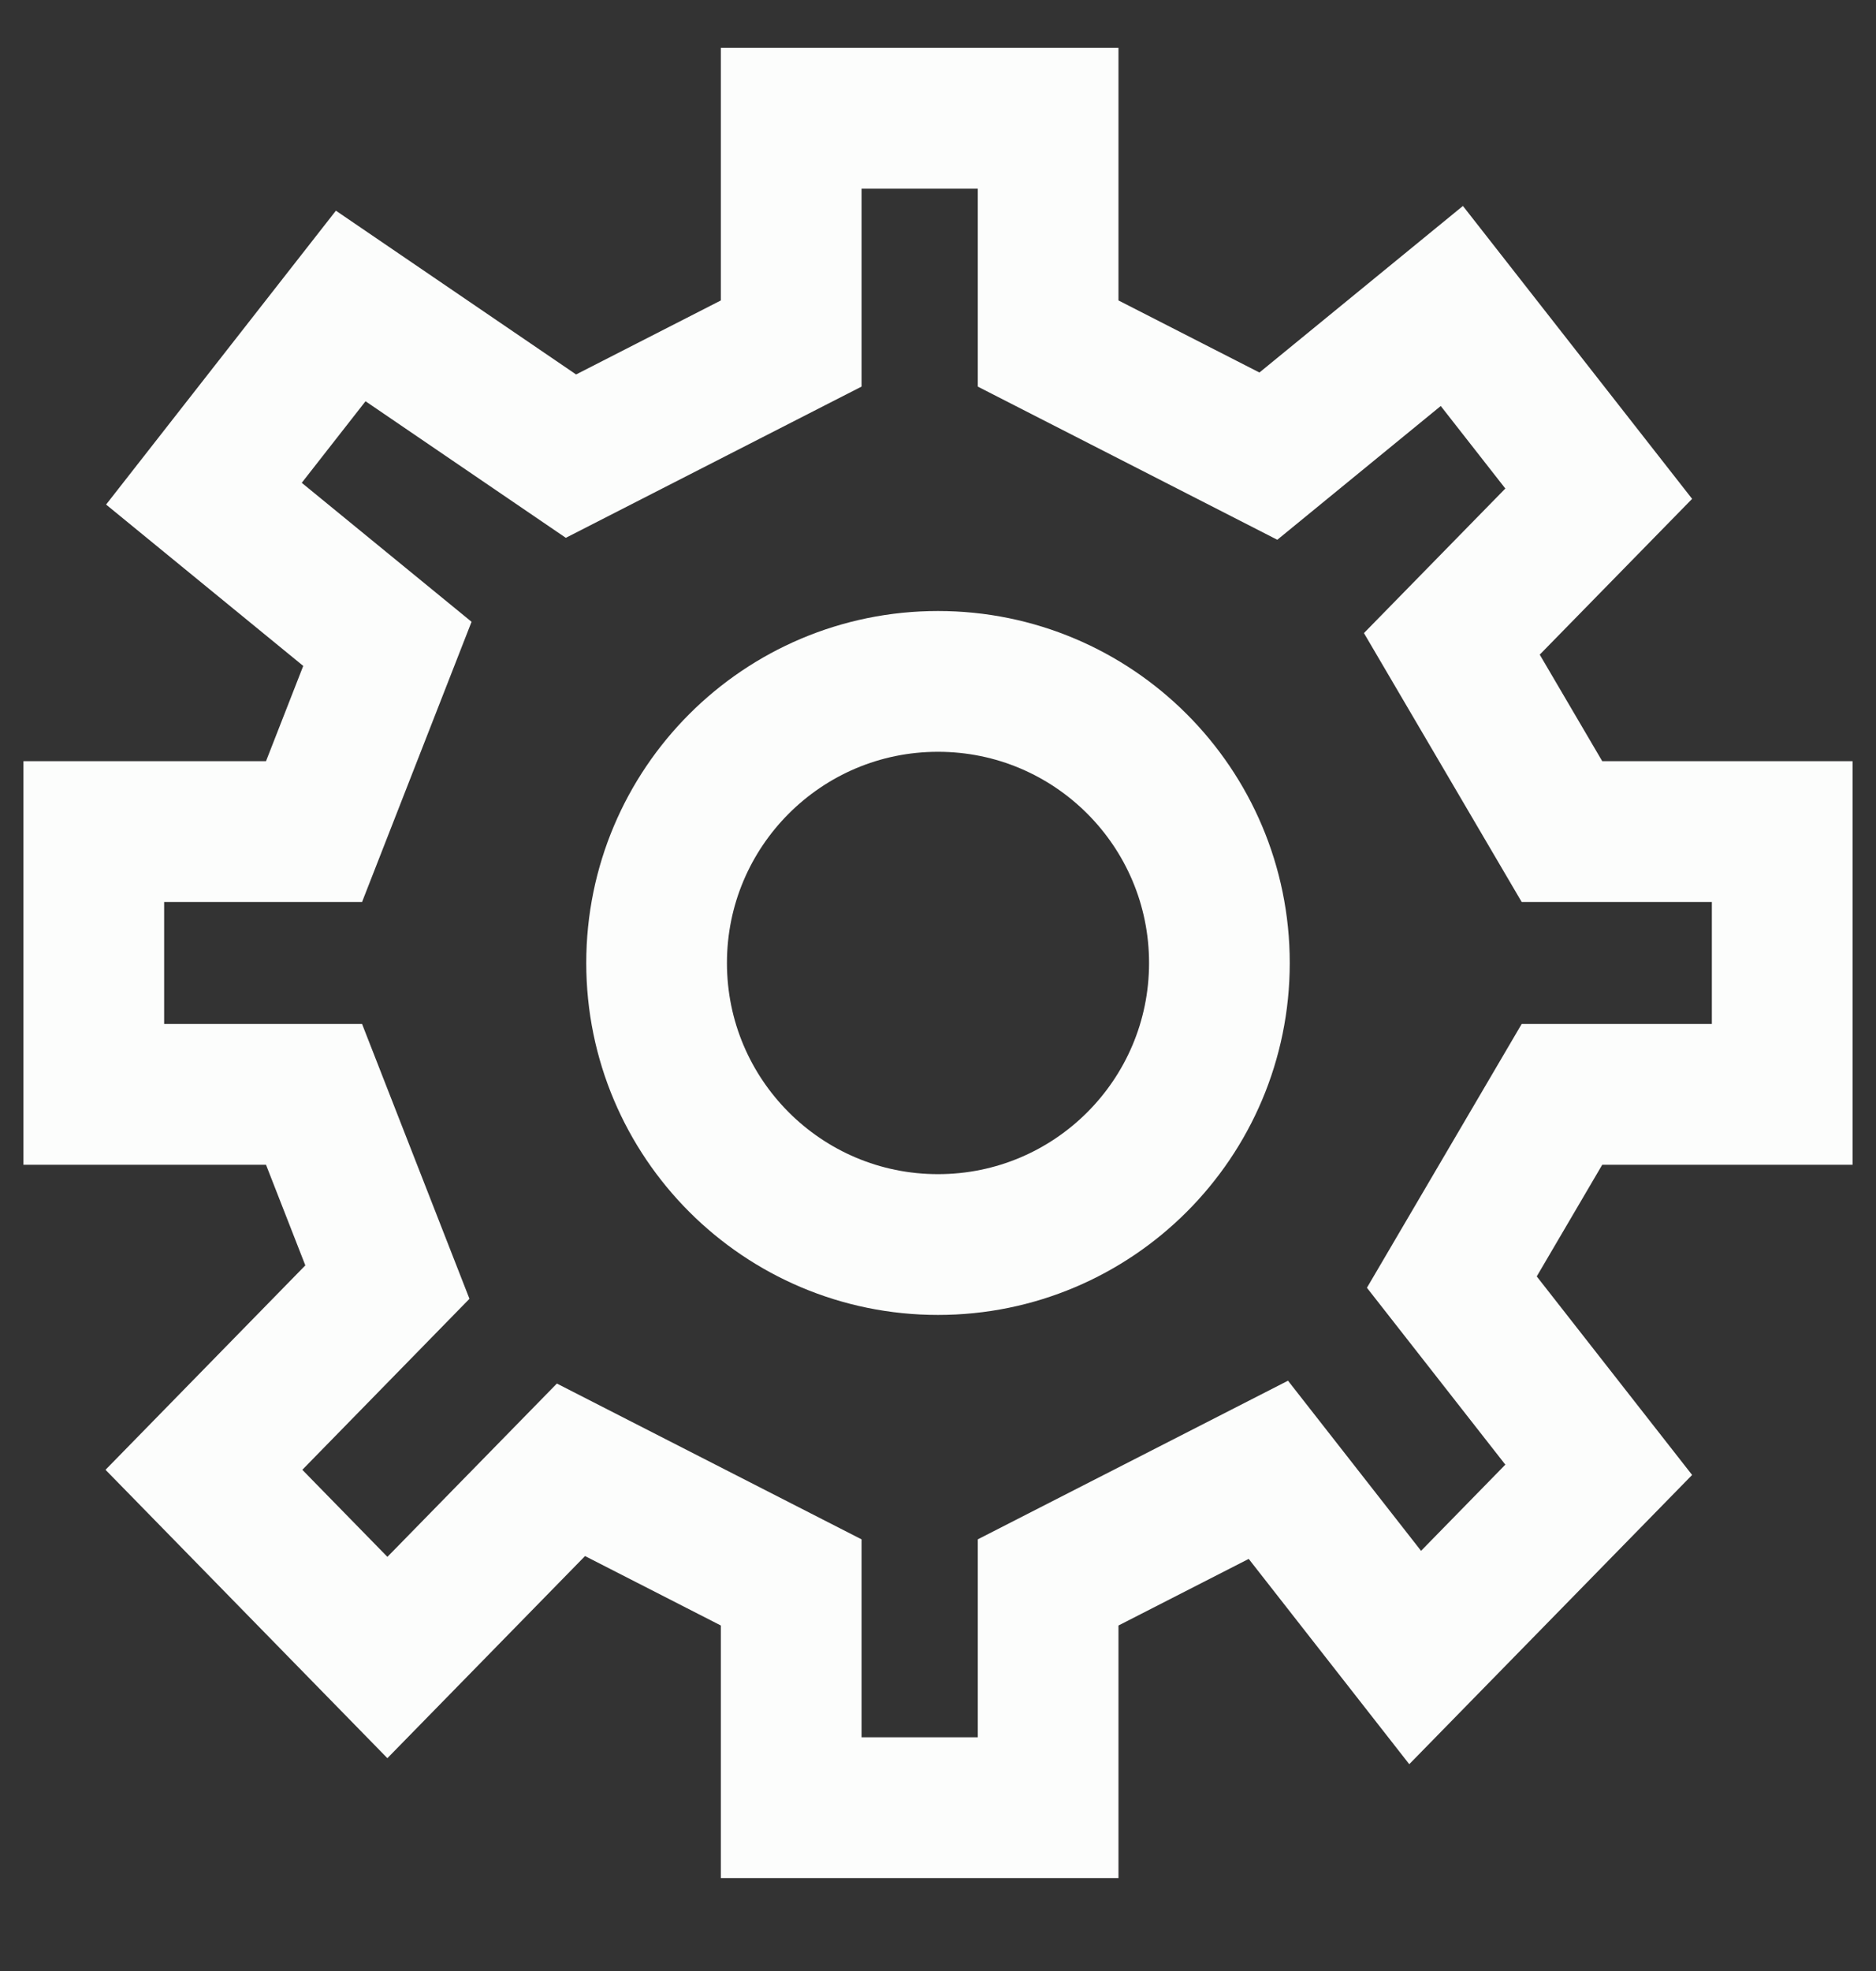 <svg width="20" height="21" viewBox="0 0 20 21" fill="none" xmlns="http://www.w3.org/2000/svg">
<rect x="0" y="0" width="20" height="21" fill="#333333" stroke="none"/>
<path d="M13 10.26C13 11.917 11.657 13.26 10 13.26C8.343 13.26 7 11.917 7 10.26C7 8.603 8.343 7.26 10 7.26C11.657 7.26 13 8.603 13 10.26Z" stroke="#FCFDFC" stroke-width="1.5"/>
<path d="M11.174 1.26H8.435V3.66L6.087 4.86L3.739 3.26L2.174 5.26L4.13 6.86L3.348 8.86H1V11.66H3.348L4.13 13.66L2.174 15.66L4.13 17.66L6.087 15.66L8.435 16.86V19.26H11.174V16.86L13.522 15.66L15.087 17.66L17.044 15.66L15.478 13.66L16.652 11.66H19V8.86H16.652L15.478 6.86L17.044 5.26L15.478 3.26L13.522 4.86L11.174 3.66V1.26Z" stroke="#FCFDFC" stroke-width="1.5"/>
</svg>
